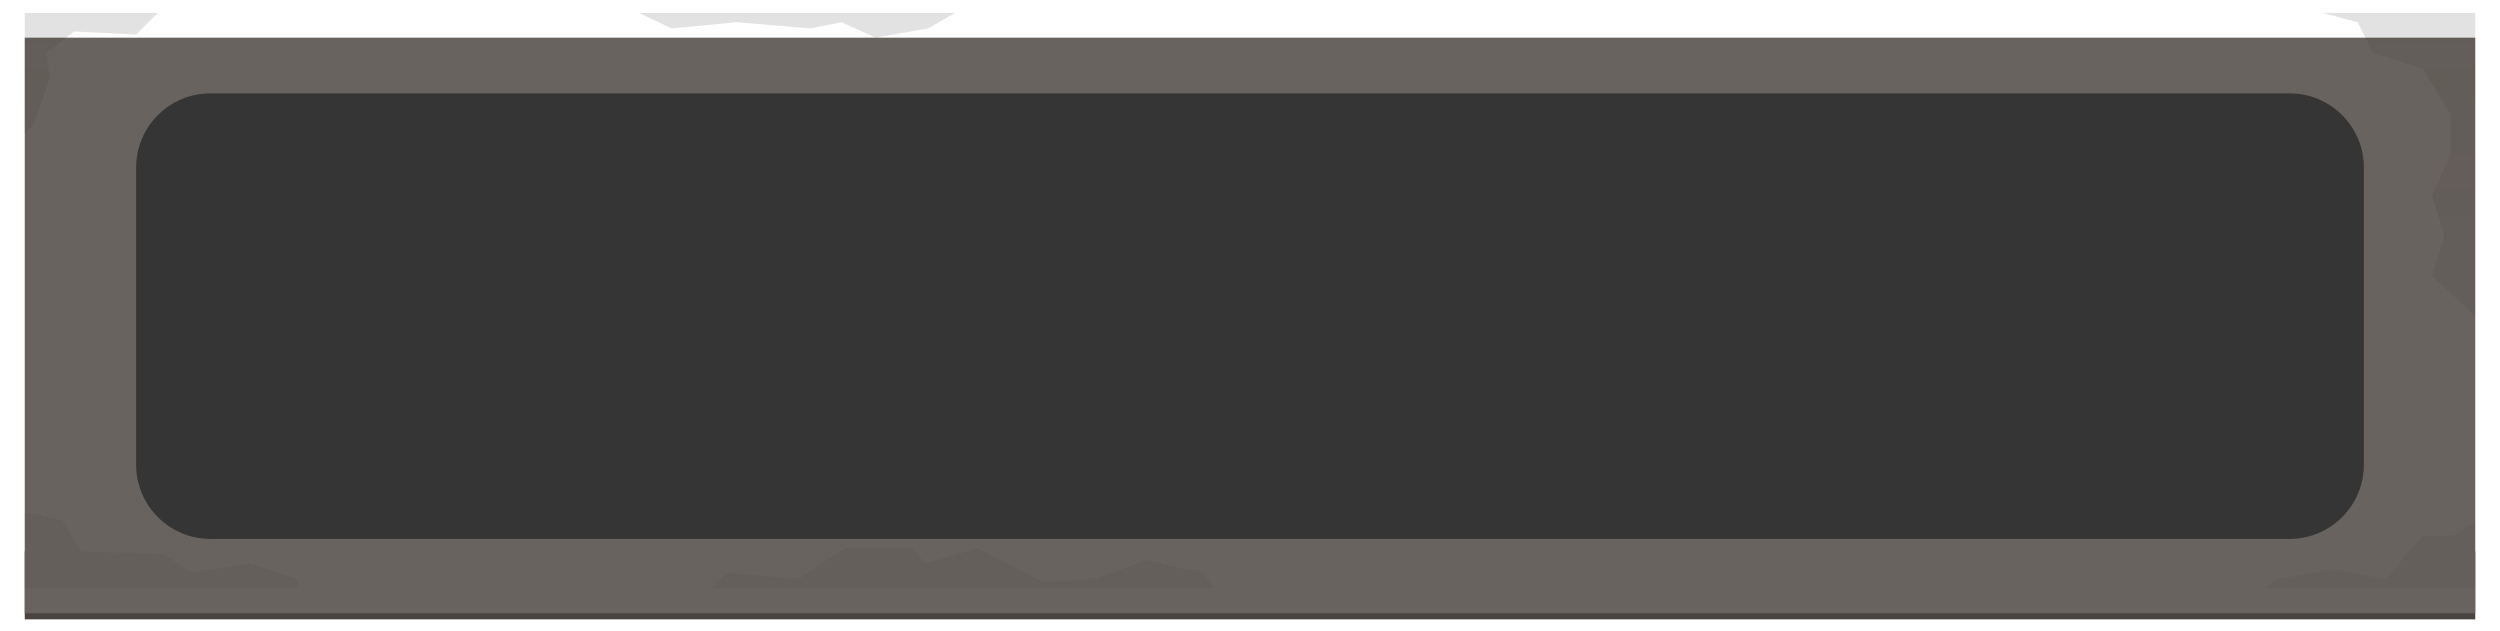 <svg width="404" height="102" viewBox="0 0 404 102" fill="none" xmlns="http://www.w3.org/2000/svg">
<g id="Load/Magazine/Dummy">
<rect id="Rectangle" x="4" y="89.088" width="396" height="11" fill="#494440"/>
<rect id="Rectangle_2" x="17" y="7.088" width="367" height="81" fill="#353535"/>
<g id="Subtract" filter="url(#filter0_di_462_13713)">
<path fill-rule="evenodd" clip-rule="evenodd" d="M400 2.088H4V95.088H400V2.088ZM34 11.088C27.373 11.088 22 16.46 22 23.088V71.088C22 77.715 27.373 83.088 34 83.088H370C376.627 83.088 382 77.715 382 71.088V23.088C382 16.46 376.627 11.088 370 11.088H34Z" fill="#68635E"/>
</g>
<g id="Intersect" style="mix-blend-mode:multiply" opacity="0.15">
<path fill-rule="evenodd" clip-rule="evenodd" d="M103.273 2.088L108.5 4.588L119 3.588L131 4.588L136 3.588L141.5 6.088L150 4.588L154.318 2.088H103.273ZM4 21.588V2.088H25.5L22 5.588L12 5.088L7.5 8.588L8 12.588L5.5 20.088L4 21.588ZM48.333 95.088H4V82.838L10 84.088L13 89.088L26.5 89.588L31 92.588L40.5 91.088L48 93.588L48.333 95.088ZM196.091 95.088H114.773L117.5 92.588L129 93.588L136.5 88.588H147.5L149.5 91.088L158 88.588L168.5 94.088L177 93.588L185 90.588L194.5 92.588L196.091 95.088ZM400 84.323V95.088H365.75L368 93.588L377 92.088L385.5 93.588L391.5 86.588H396.5L400 84.323ZM400 51.088V2.088H375.3L381 3.588L383.5 8.588L391.5 11.088L396 18.588V25.088L393 31.588L395 38.088L393 44.588L400 51.088Z" fill="url(#paint0_linear_462_13713)"/>
</g>
</g>
<defs>
<filter id="filter0_di_462_13713" x="0" y="0.088" width="404" height="101" filterUnits="userSpaceOnUse" color-interpolation-filters="sRGB">
<feFlood flood-opacity="0" result="BackgroundImageFix"/>
<feColorMatrix in="SourceAlpha" type="matrix" values="0 0 0 0 0 0 0 0 0 0 0 0 0 0 0 0 0 0 127 0" result="hardAlpha"/>
<feOffset dy="2"/>
<feGaussianBlur stdDeviation="2"/>
<feComposite in2="hardAlpha" operator="out"/>
<feColorMatrix type="matrix" values="0 0 0 0 0 0 0 0 0 0 0 0 0 0 0 0 0 0 0.25 0"/>
<feBlend mode="normal" in2="BackgroundImageFix" result="effect1_dropShadow_462_13713"/>
<feBlend mode="normal" in="SourceGraphic" in2="effect1_dropShadow_462_13713" result="shape"/>
<feColorMatrix in="SourceAlpha" type="matrix" values="0 0 0 0 0 0 0 0 0 0 0 0 0 0 0 0 0 0 127 0" result="hardAlpha"/>
<feOffset dy="2"/>
<feGaussianBlur stdDeviation="1"/>
<feComposite in2="hardAlpha" operator="arithmetic" k2="-1" k3="1"/>
<feColorMatrix type="matrix" values="0 0 0 0 0 0 0 0 0 0 0 0 0 0 0 0 0 0 0.15 0"/>
<feBlend mode="normal" in2="shape" result="effect2_innerShadow_462_13713"/>
</filter>
<linearGradient id="paint0_linear_462_13713" x1="202" y1="2.088" x2="202" y2="95.088" gradientUnits="userSpaceOnUse">
<stop stop-color="#453B3B"/>
<stop offset="1" stop-color="#453B3B" stop-opacity="0.74"/>
</linearGradient>
</defs>
</svg>
